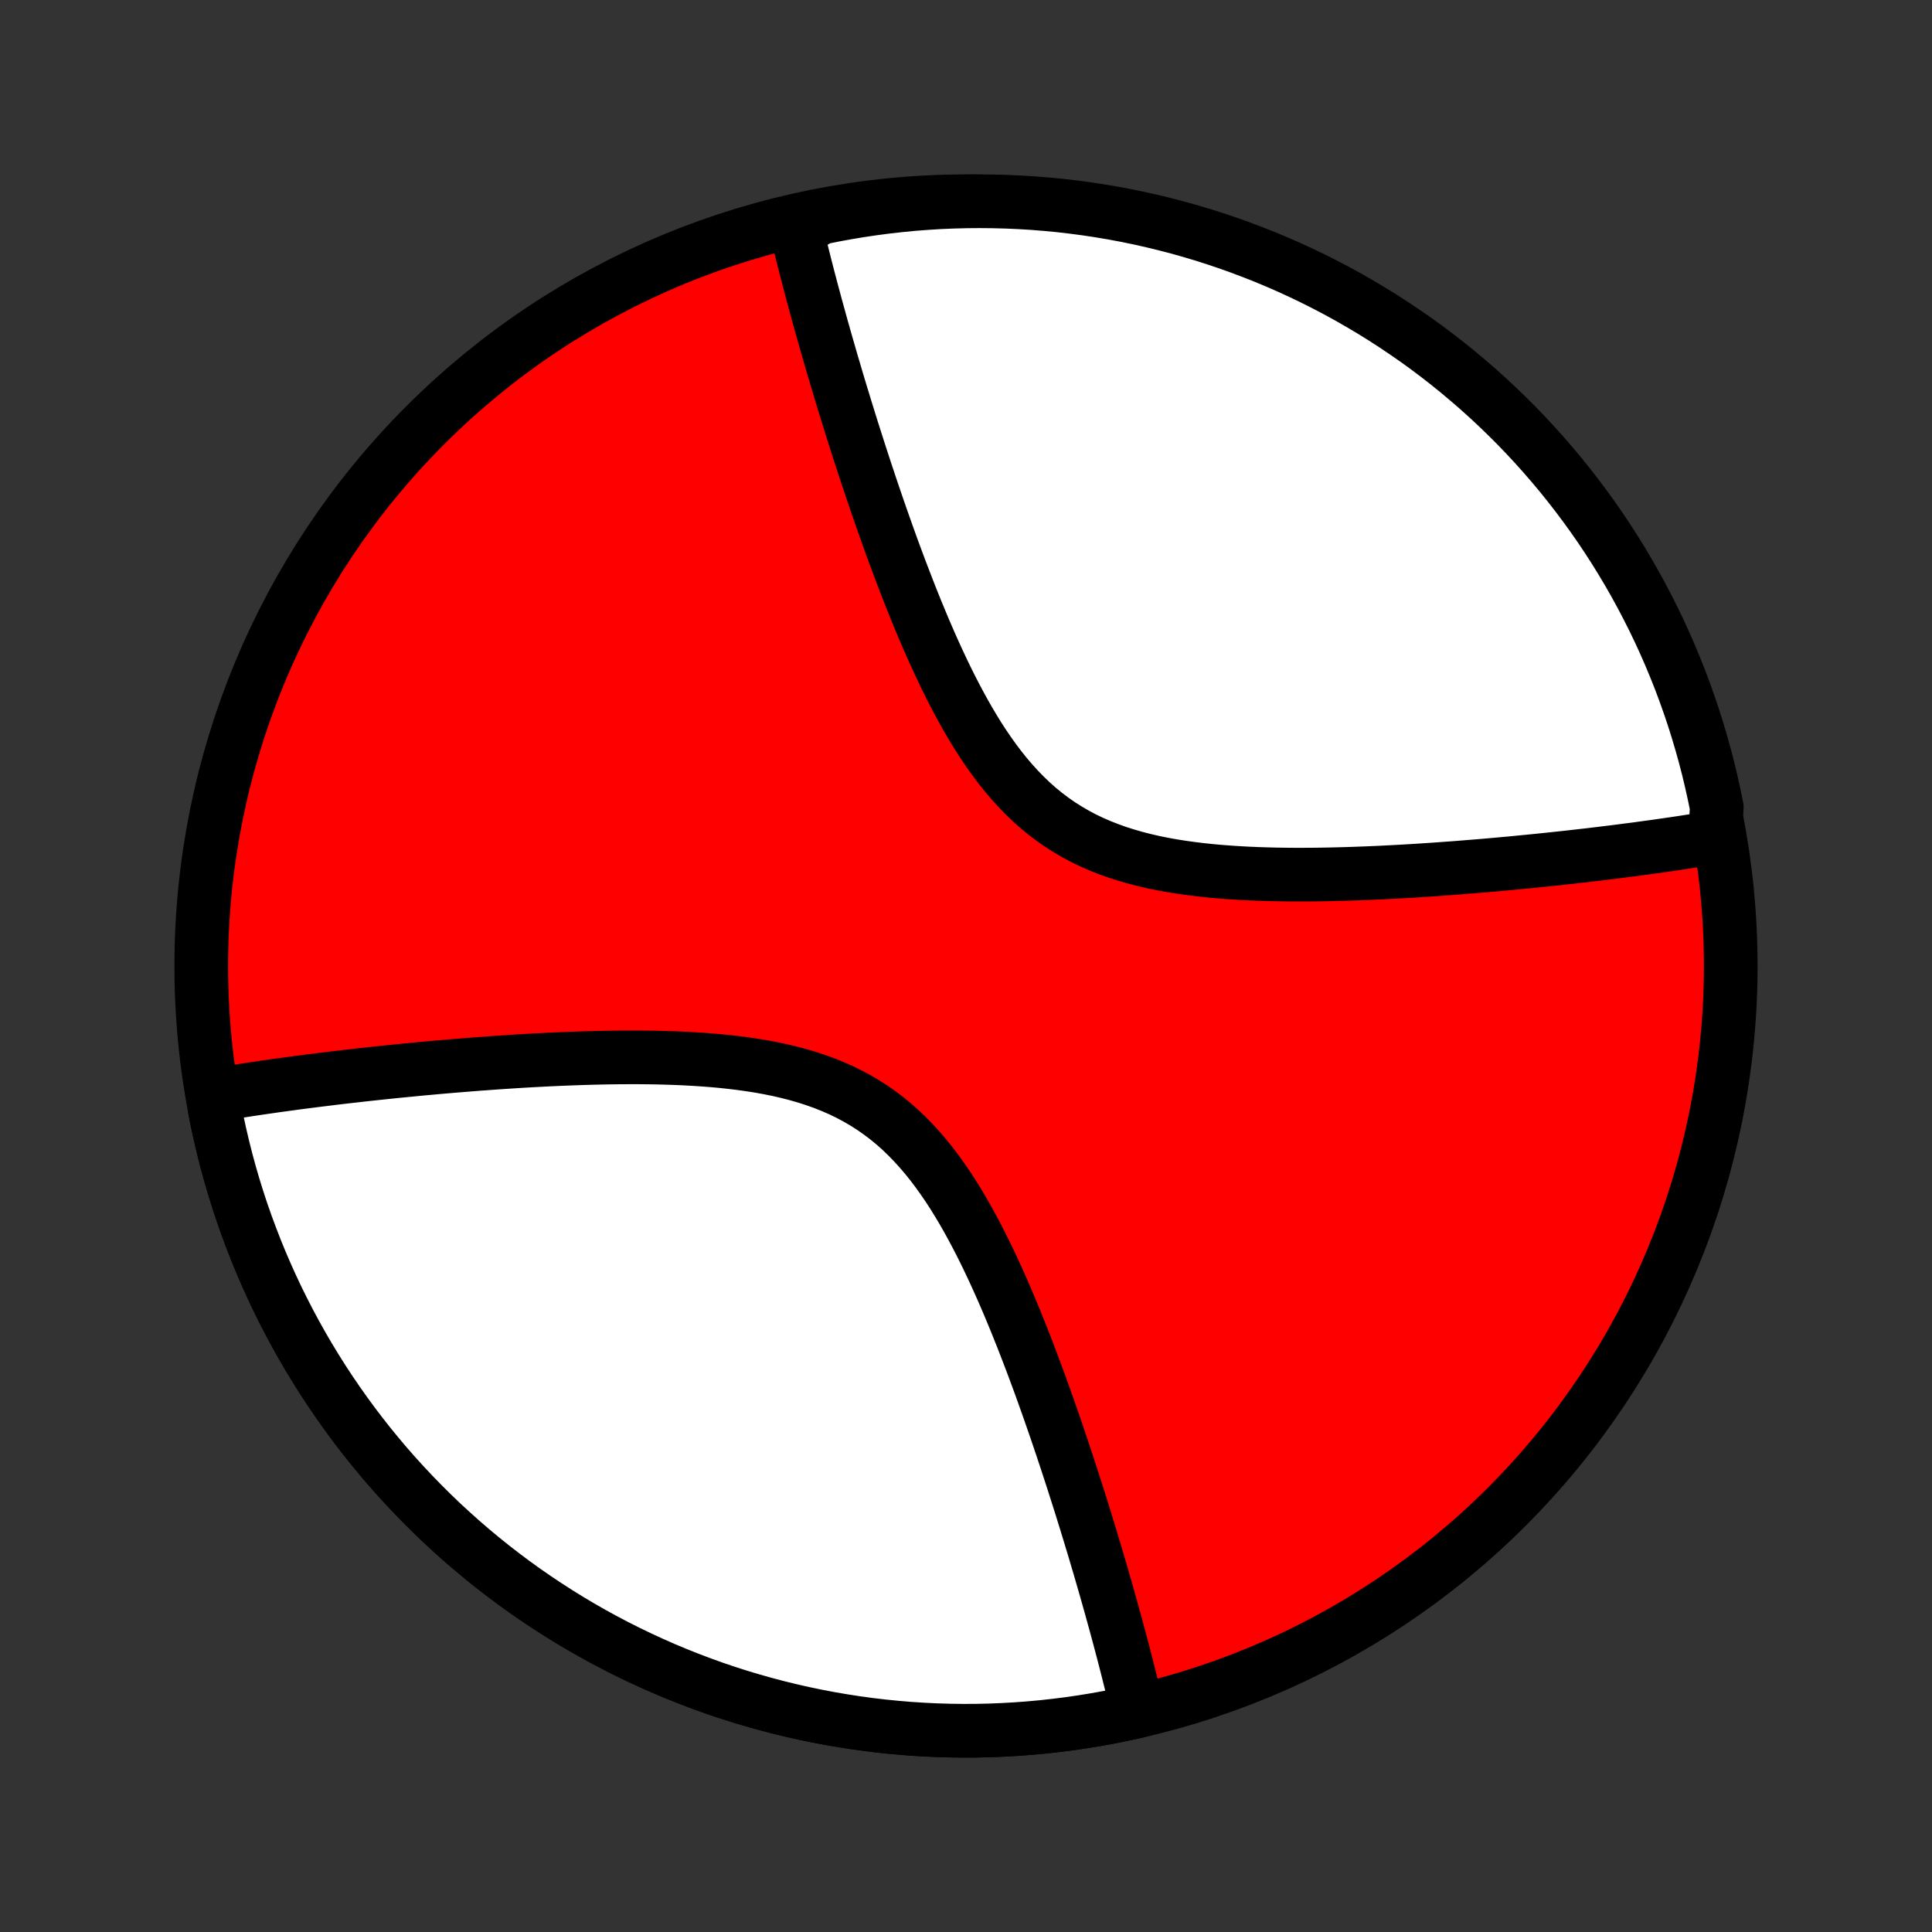 <?xml version="1.0" encoding="utf-8" standalone="no"?>
<!DOCTYPE svg PUBLIC "-//W3C//DTD SVG 1.1//EN"
  "http://www.w3.org/Graphics/SVG/1.1/DTD/svg11.dtd">
<!-- Created with matplotlib (http://matplotlib.org/) -->
<svg height="72pt" version="1.1" viewBox="0 0 72 72" width="72pt" xmlns="http://www.w3.org/2000/svg" xmlns:xlink="http://www.w3.org/1999/xlink">
 <rect x="0" y="0" width="72" height="72" fill="#333333" stroke="none"/>
 <defs>
  <style type="text/css">
*{stroke-linecap:butt;stroke-linejoin:round;}
  </style>
 </defs>
 <g id="figure_1">
  <g id="patch_1">
   <path d="
M0 72
L72 72
L72 0
L0 0
z
" style="fill:none;"/>
  </g>
  <g id="axes_1">
   <g id="PatchCollection_1">
    <defs>
     <path d="
M36 -7.5
C43.558 -7.5 50.808 -10.503 56.153 -15.848
C61.497 -21.192 64.5 -28.442 64.5 -36
C64.5 -43.558 61.497 -50.808 56.153 -56.153
C50.808 -61.497 43.558 -64.5 36 -64.5
C28.442 -64.5 21.192 -61.497 15.848 -56.153
C10.503 -50.808 7.5 -43.558 7.5 -36
C7.5 -28.442 10.503 -21.192 15.848 -15.848
C21.192 -10.503 28.442 -7.5 36 -7.5
z
" id="C0_0_a811fe30f3"/>
     <path d="
M42.399 -8.228
L42.358 -8.404
L42.316 -8.582
L42.274 -8.761
L42.231 -8.941
L42.187 -9.122
L42.142 -9.304
L42.096 -9.487
L42.05 -9.672
L42.003 -9.858
L41.955 -10.046
L41.906 -10.234
L41.857 -10.425
L41.806 -10.616
L41.755 -10.81
L41.703 -11.005
L41.65 -11.201
L41.597 -11.399
L41.542 -11.599
L41.486 -11.801
L41.43 -12.005
L41.373 -12.21
L41.314 -12.417
L41.255 -12.627
L41.195 -12.838
L41.133 -13.052
L41.071 -13.267
L41.008 -13.485
L40.943 -13.705
L40.877 -13.928
L40.811 -14.152
L40.743 -14.379
L40.673 -14.609
L40.603 -14.841
L40.531 -15.075
L40.459 -15.312
L40.384 -15.552
L40.309 -15.795
L40.232 -16.04
L40.153 -16.288
L40.073 -16.538
L39.992 -16.792
L39.909 -17.048
L39.824 -17.308
L39.738 -17.57
L39.65 -17.835
L39.561 -18.103
L39.469 -18.374
L39.376 -18.648
L39.281 -18.925
L39.184 -19.204
L39.085 -19.487
L38.984 -19.773
L38.881 -20.061
L38.776 -20.353
L38.668 -20.647
L38.558 -20.943
L38.446 -21.243
L38.331 -21.544
L38.214 -21.848
L38.094 -22.155
L37.971 -22.463
L37.846 -22.774
L37.717 -23.086
L37.586 -23.399
L37.451 -23.714
L37.313 -24.03
L37.171 -24.346
L37.026 -24.663
L36.877 -24.98
L36.724 -25.297
L36.567 -25.613
L36.405 -25.928
L36.239 -26.241
L36.069 -26.552
L35.893 -26.86
L35.712 -27.165
L35.526 -27.466
L35.334 -27.762
L35.135 -28.053
L34.931 -28.338
L34.72 -28.617
L34.502 -28.889
L34.277 -29.152
L34.045 -29.407
L33.806 -29.653
L33.559 -29.89
L33.304 -30.116
L33.041 -30.331
L32.771 -30.535
L32.493 -30.729
L32.207 -30.91
L31.914 -31.081
L31.614 -31.24
L31.307 -31.388
L30.994 -31.524
L30.674 -31.65
L30.349 -31.766
L30.019 -31.871
L29.685 -31.967
L29.346 -32.054
L29.004 -32.133
L28.659 -32.203
L28.311 -32.266
L27.962 -32.321
L27.611 -32.37
L27.259 -32.413
L26.906 -32.451
L26.553 -32.483
L26.201 -32.51
L25.848 -32.533
L25.497 -32.552
L25.147 -32.567
L24.799 -32.578
L24.452 -32.587
L24.107 -32.592
L23.765 -32.595
L23.425 -32.595
L23.087 -32.593
L22.753 -32.589
L22.421 -32.583
L22.092 -32.575
L21.766 -32.566
L21.443 -32.555
L21.124 -32.543
L20.808 -32.53
L20.495 -32.516
L20.186 -32.5
L19.88 -32.484
L19.577 -32.467
L19.278 -32.449
L18.983 -32.43
L18.691 -32.411
L18.402 -32.391
L18.117 -32.37
L17.835 -32.35
L17.556 -32.328
L17.281 -32.306
L17.009 -32.284
L16.741 -32.262
L16.476 -32.239
L16.214 -32.216
L15.955 -32.192
L15.699 -32.169
L15.446 -32.145
L15.196 -32.12
L14.949 -32.096
L14.705 -32.072
L14.464 -32.047
L14.226 -32.022
L13.99 -31.997
L13.757 -31.972
L13.526 -31.947
L13.299 -31.921
L13.073 -31.895
L12.85 -31.87
L12.63 -31.844
L12.411 -31.818
L12.195 -31.791
L11.981 -31.765
L11.77 -31.739
L11.56 -31.712
L11.353 -31.686
L11.147 -31.659
L10.943 -31.632
L10.742 -31.604
L10.542 -31.577
L10.344 -31.55
L10.148 -31.522
L9.953 -31.494
L9.76 -31.466
L9.569 -31.438
L9.379 -31.41
L9.19 -31.381
L9.004 -31.352
L8.818 -31.323
L8.634 -31.294
L8.452 -31.264
L8.27 -31.234
L8.09 -31.204
L8 -30.684
L8.097 -30.196
L8.203 -29.71
L8.317 -29.226
L8.439 -28.744
L8.57 -28.264
L8.709 -27.786
L8.857 -27.311
L9.012 -26.839
L9.177 -26.369
L9.349 -25.903
L9.529 -25.439
L9.717 -24.979
L9.914 -24.522
L10.118 -24.068
L10.33 -23.618
L10.55 -23.172
L10.778 -22.73
L11.013 -22.292
L11.256 -21.858
L11.507 -21.428
L11.765 -21.003
L12.03 -20.582
L12.303 -20.166
L12.583 -19.755
L12.87 -19.349
L13.164 -18.948
L13.465 -18.552
L13.773 -18.161
L14.088 -17.776
L14.409 -17.396
L14.737 -17.022
L15.072 -16.654
L15.413 -16.292
L15.76 -15.936
L16.113 -15.585
L16.472 -15.241
L16.838 -14.904
L17.209 -14.572
L17.585 -14.248
L17.968 -13.93
L18.356 -13.618
L18.749 -13.314
L19.148 -13.016
L19.551 -12.726
L19.96 -12.442
L20.374 -12.166
L20.792 -11.897
L21.215 -11.635
L21.642 -11.381
L22.074 -11.134
L22.51 -10.895
L22.951 -10.663
L23.395 -10.439
L23.843 -10.223
L24.295 -10.015
L24.75 -9.814
L25.209 -9.622
L25.671 -9.438
L26.136 -9.262
L26.604 -9.093
L27.075 -8.934
L27.549 -8.782
L28.025 -8.639
L28.504 -8.504
L28.985 -8.377
L29.468 -8.259
L29.953 -8.149
L30.44 -8.048
L30.929 -7.955
L31.419 -7.871
L31.91 -7.795
L32.403 -7.728
L32.897 -7.669
L33.392 -7.62
L33.888 -7.578
L34.384 -7.546
L34.881 -7.522
L35.378 -7.507
L35.876 -7.5
L36.373 -7.502
L36.87 -7.513
L37.367 -7.533
L37.864 -7.561
L38.36 -7.598
L38.855 -7.643
L39.35 -7.698
L39.843 -7.76
L40.336 -7.832
L40.827 -7.912
L41.316 -8
L41.804 -8.097
z
" id="C0_1_7cba5debc3"/>
     <path d="
M63.91 -40.796
L63.73 -40.766
L63.548 -40.736
L63.366 -40.706
L63.182 -40.677
L62.996 -40.648
L62.81 -40.619
L62.621 -40.59
L62.431 -40.562
L62.24 -40.534
L62.047 -40.506
L61.852 -40.478
L61.656 -40.45
L61.458 -40.423
L61.258 -40.396
L61.057 -40.368
L60.853 -40.341
L60.647 -40.315
L60.44 -40.288
L60.23 -40.261
L60.019 -40.235
L59.805 -40.209
L59.589 -40.182
L59.37 -40.156
L59.15 -40.13
L58.927 -40.105
L58.702 -40.079
L58.474 -40.053
L58.243 -40.028
L58.01 -40.003
L57.774 -39.978
L57.536 -39.953
L57.295 -39.928
L57.051 -39.904
L56.804 -39.88
L56.554 -39.855
L56.301 -39.831
L56.045 -39.808
L55.786 -39.784
L55.524 -39.761
L55.259 -39.738
L54.99 -39.716
L54.719 -39.694
L54.444 -39.672
L54.165 -39.65
L53.883 -39.63
L53.598 -39.609
L53.309 -39.589
L53.017 -39.57
L52.722 -39.551
L52.423 -39.533
L52.12 -39.516
L51.814 -39.5
L51.505 -39.484
L51.192 -39.47
L50.876 -39.457
L50.557 -39.445
L50.234 -39.434
L49.908 -39.425
L49.579 -39.417
L49.247 -39.411
L48.913 -39.407
L48.575 -39.405
L48.235 -39.405
L47.893 -39.408
L47.548 -39.413
L47.201 -39.422
L46.853 -39.433
L46.503 -39.448
L46.152 -39.467
L45.8 -39.49
L45.447 -39.517
L45.094 -39.549
L44.741 -39.587
L44.389 -39.63
L44.038 -39.679
L43.689 -39.734
L43.341 -39.797
L42.996 -39.867
L42.654 -39.946
L42.315 -40.033
L41.981 -40.129
L41.651 -40.234
L41.326 -40.35
L41.006 -40.476
L40.693 -40.612
L40.386 -40.76
L40.086 -40.919
L39.793 -41.09
L39.507 -41.271
L39.229 -41.465
L38.959 -41.669
L38.696 -41.884
L38.441 -42.11
L38.194 -42.347
L37.955 -42.593
L37.723 -42.848
L37.498 -43.111
L37.28 -43.383
L37.069 -43.662
L36.865 -43.947
L36.666 -44.238
L36.474 -44.534
L36.288 -44.835
L36.107 -45.14
L35.931 -45.448
L35.761 -45.759
L35.595 -46.072
L35.433 -46.387
L35.276 -46.703
L35.123 -47.02
L34.974 -47.337
L34.829 -47.654
L34.687 -47.97
L34.549 -48.286
L34.414 -48.601
L34.283 -48.914
L34.154 -49.226
L34.029 -49.537
L33.906 -49.845
L33.786 -50.152
L33.669 -50.456
L33.554 -50.757
L33.442 -51.057
L33.332 -51.353
L33.224 -51.647
L33.119 -51.939
L33.016 -52.227
L32.915 -52.513
L32.816 -52.795
L32.719 -53.075
L32.624 -53.352
L32.531 -53.626
L32.439 -53.897
L32.35 -54.165
L32.262 -54.43
L32.176 -54.692
L32.091 -54.952
L32.008 -55.208
L31.927 -55.462
L31.847 -55.712
L31.768 -55.96
L31.691 -56.205
L31.616 -56.448
L31.541 -56.688
L31.469 -56.925
L31.397 -57.159
L31.326 -57.391
L31.257 -57.621
L31.189 -57.848
L31.123 -58.072
L31.057 -58.295
L30.992 -58.515
L30.929 -58.733
L30.867 -58.948
L30.805 -59.162
L30.745 -59.373
L30.686 -59.583
L30.627 -59.79
L30.57 -59.995
L30.514 -60.199
L30.458 -60.401
L30.403 -60.601
L30.35 -60.799
L30.297 -60.995
L30.245 -61.19
L30.194 -61.384
L30.143 -61.575
L30.094 -61.766
L30.045 -61.955
L29.997 -62.142
L29.95 -62.328
L29.904 -62.513
L29.858 -62.696
L29.813 -62.878
L29.769 -63.059
L29.726 -63.239
L29.684 -63.418
L30.087 -63.596
L30.574 -63.88
L31.063 -63.979
L31.554 -64.069
L32.046 -64.151
L32.539 -64.224
L33.033 -64.289
L33.529 -64.345
L34.025 -64.393
L34.521 -64.431
L35.018 -64.462
L35.515 -64.483
L36.013 -64.496
L36.51 -64.5
L37.007 -64.495
L37.504 -64.482
L38.001 -64.46
L38.496 -64.43
L38.992 -64.39
L39.486 -64.343
L39.979 -64.286
L40.471 -64.221
L40.961 -64.147
L41.45 -64.065
L41.938 -63.974
L42.423 -63.875
L42.907 -63.767
L43.389 -63.65
L43.868 -63.526
L44.345 -63.392
L44.819 -63.251
L45.291 -63.101
L45.759 -62.943
L46.225 -62.777
L46.688 -62.602
L47.147 -62.42
L47.603 -62.23
L48.056 -62.031
L48.505 -61.824
L48.95 -61.61
L49.391 -61.388
L49.828 -61.158
L50.261 -60.921
L50.689 -60.675
L51.113 -60.423
L51.533 -60.163
L51.947 -59.895
L52.357 -59.62
L52.762 -59.339
L53.162 -59.05
L53.556 -58.754
L53.945 -58.451
L54.329 -58.141
L54.707 -57.824
L55.08 -57.501
L55.446 -57.171
L55.807 -56.835
L56.161 -56.492
L56.51 -56.144
L56.852 -55.789
L57.188 -55.428
L57.517 -55.061
L57.84 -54.688
L58.157 -54.31
L58.466 -53.926
L58.769 -53.536
L59.064 -53.142
L59.353 -52.742
L59.635 -52.337
L59.909 -51.927
L60.176 -51.512
L60.436 -51.092
L60.688 -50.668
L60.933 -50.239
L61.17 -49.806
L61.399 -49.369
L61.621 -48.928
L61.835 -48.482
L62.041 -48.033
L62.239 -47.581
L62.429 -47.124
L62.612 -46.665
L62.785 -46.202
L62.951 -45.736
L63.109 -45.267
L63.258 -44.795
L63.399 -44.321
L63.532 -43.844
L63.657 -43.364
L63.772 -42.883
L63.88 -42.399
L63.979 -41.913
z
" id="C0_2_35d9deba98"/>
    </defs>
    <g clip-path="url(#p1bffca34e9)">
     <use style="fill:#ff0000;stroke:#000000;stroke-width:2.0;" x="0.0" xlink:href="#C0_0_a811fe30f3" y="72.0"/>
    </g>
    <g clip-path="url(#p1bffca34e9)">
     <use style="fill:#ffffff;stroke:#000000;stroke-width:2.0;" x="0.0" xlink:href="#C0_1_7cba5debc3" y="72.0"/>
    </g>
    <g clip-path="url(#p1bffca34e9)">
     <use style="fill:#ffffff;stroke:#000000;stroke-width:2.0;" x="0.0" xlink:href="#C0_2_35d9deba98" y="72.0"/>
    </g>
   </g>
  </g>
 </g>
 <defs>
  <clipPath id="p1bffca34e9">
   <rect height="72.0" width="72.0" x="0.0" y="0.0"/>
  </clipPath>
 </defs>
</svg>
